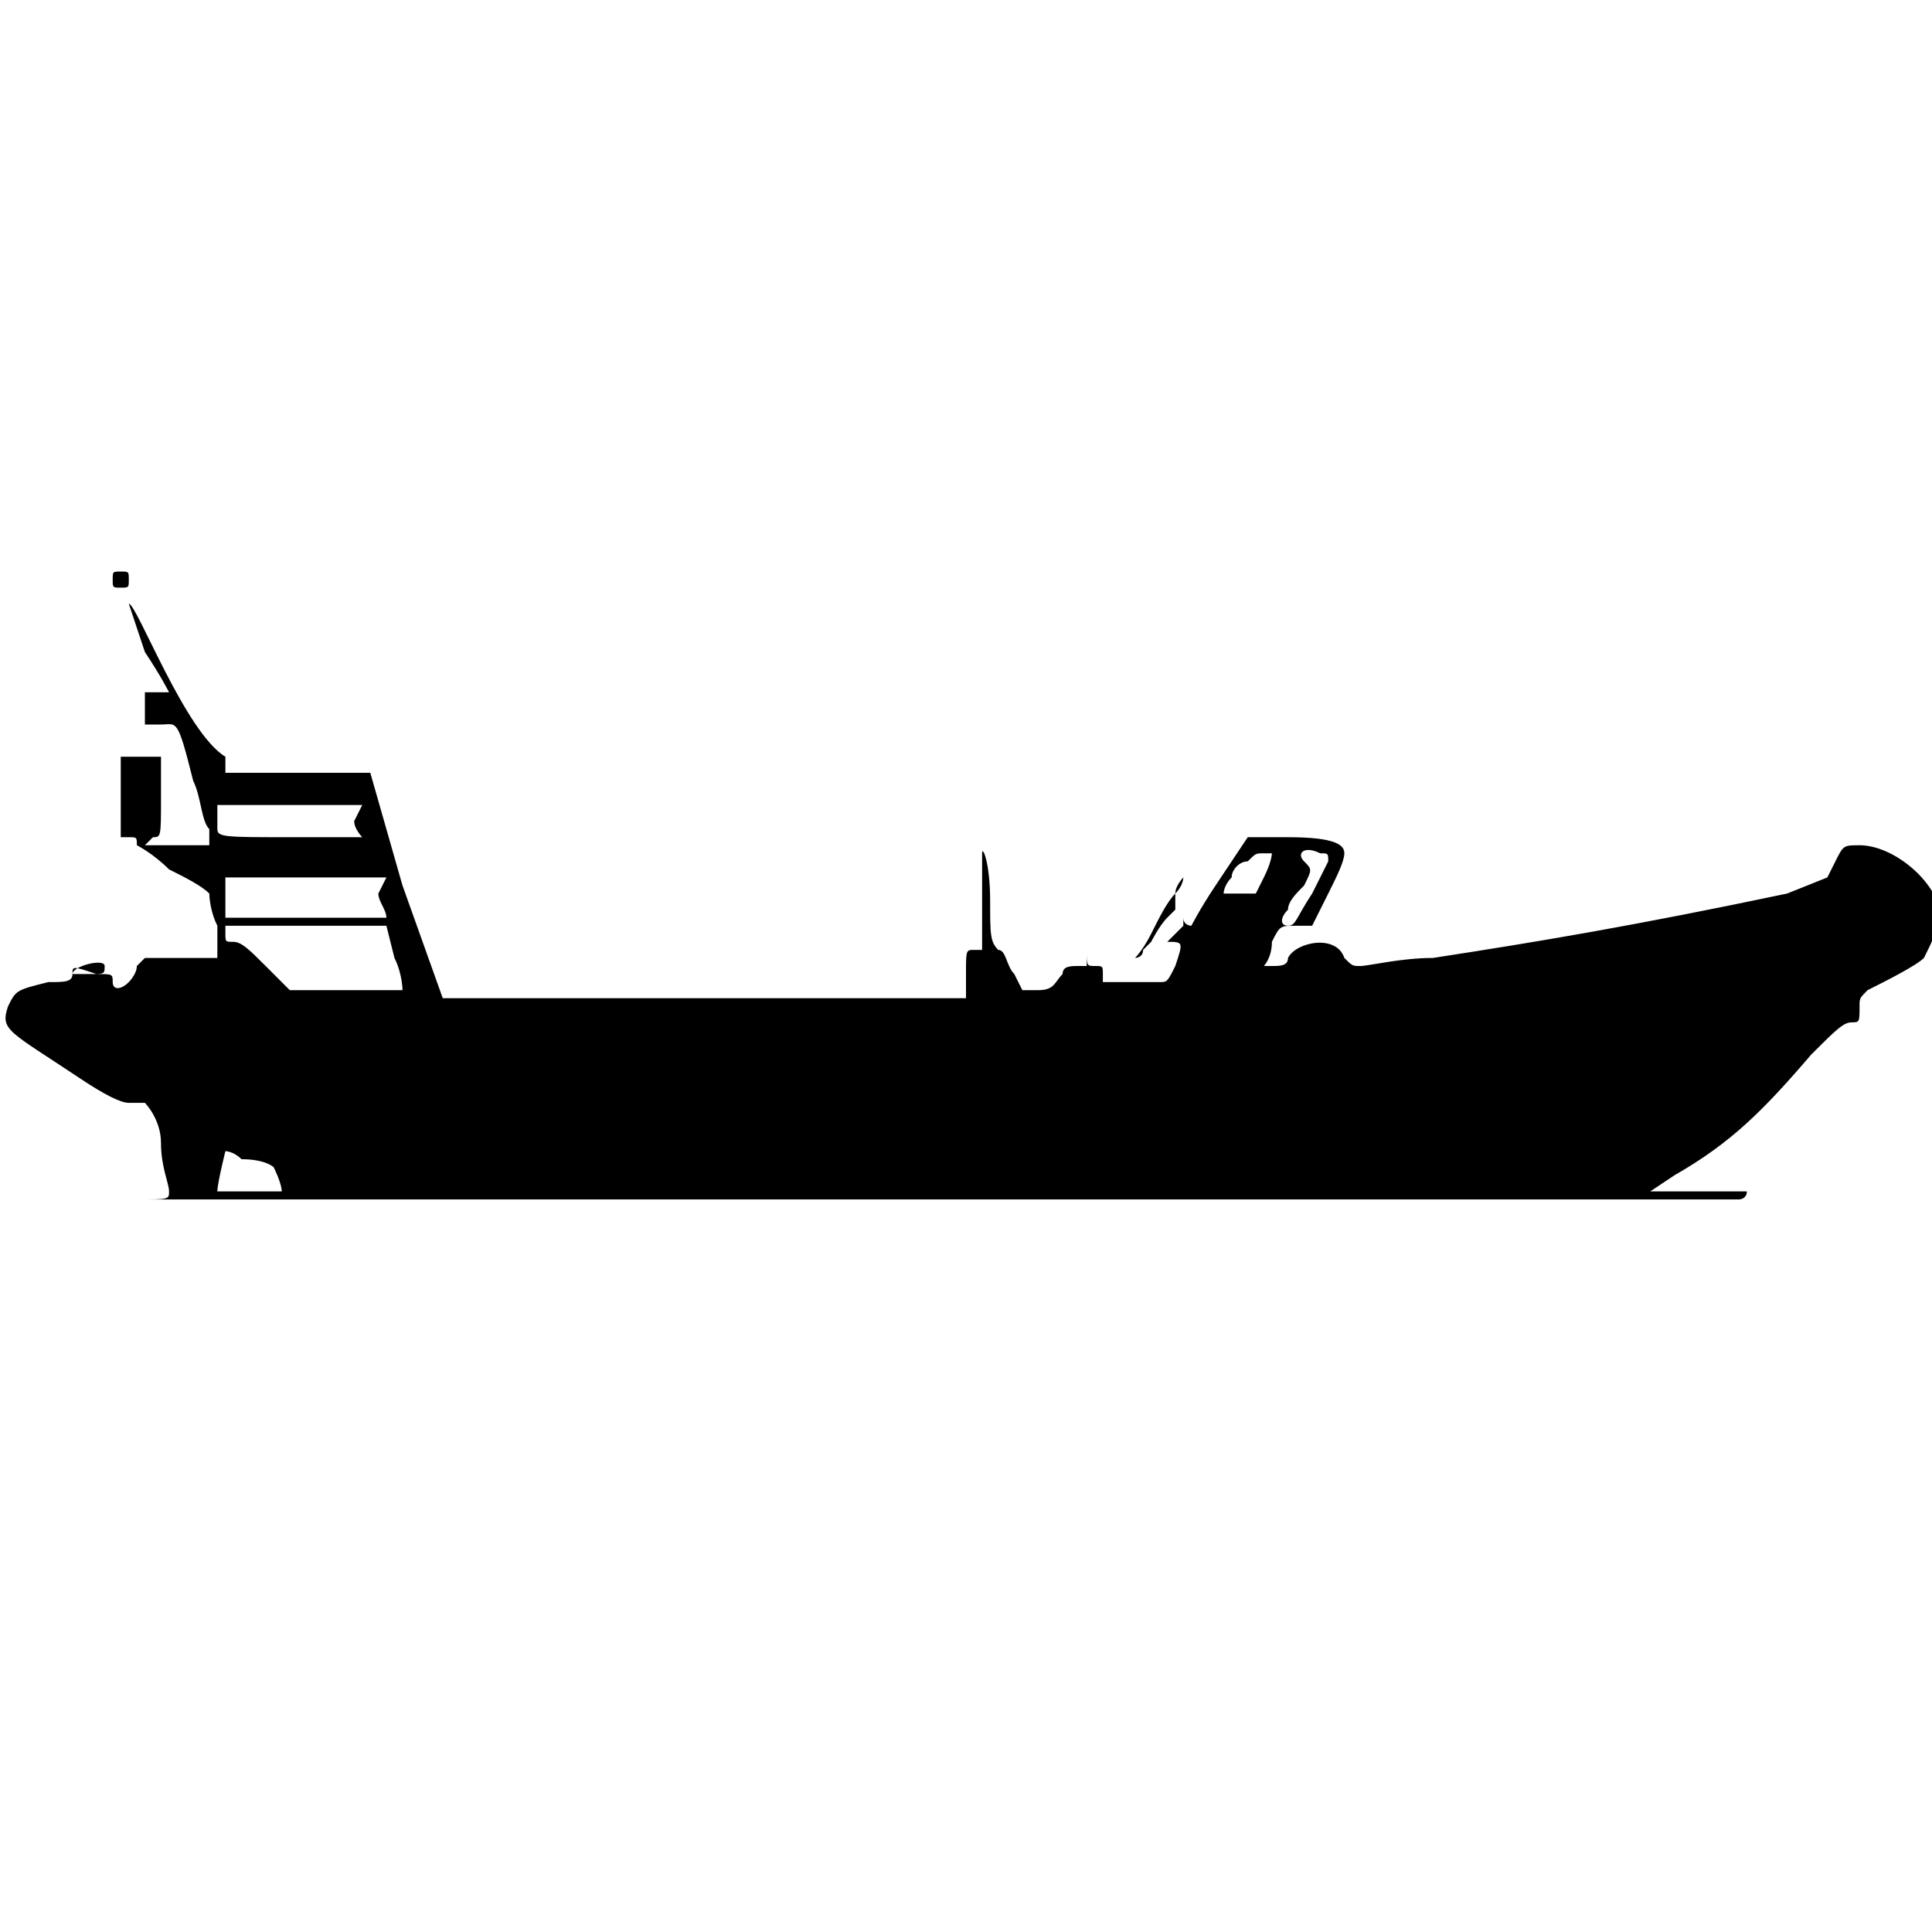 <?xml version="1.0" encoding="utf-8"?>
<!-- Generator: Adobe Illustrator 27.5.0, SVG Export Plug-In . SVG Version: 6.00 Build 0)  -->
<svg version="1.1" id="Laag_1" xmlns="http://www.w3.org/2000/svg" xmlns:xlink="http://www.w3.org/1999/xlink" x="0px" y="0px"
	 viewBox="0 0 24 24" style="enable-background:new 0 0 24 24;" xml:space="preserve">
<g id="layer1_00000049909225680773176490000015146018450394222015_">
	<path id="icon" d="M1.4,7.2c0,0.1,0,0.1,0.1,0.1s0.1,0,0.1-0.1s0-0.1-0.1-0.1C1.4,7.1,1.4,7.1,1.4,7.2 M1.6,7.5
		c0,0,0.1,0.3,0.2,0.6C2,8.4,2.1,8.6,2.1,8.6s-0.1,0-0.2,0c-0.1,0-0.1,0-0.1,0s0,0.1,0,0.2V9H2c0.2,0,0.2-0.1,0.4,0.7
		c0.1,0.2,0.1,0.5,0.2,0.6v0.2H2.2c-0.3,0-0.4,0-0.4,0l0.1-0.1c0.1,0,0.1,0,0.1-0.5c0-0.4,0-0.5,0-0.5c-0.1,0-0.5,0-0.5,0
		s0,0.2,0,0.5v0.5h0.1c0.1,0,0.1,0,0.1,0.1c0,0,0.2,0.1,0.4,0.3c0.2,0.1,0.4,0.2,0.5,0.3c0,0,0,0.2,0.1,0.4v0.4H2.3H1.8L1.7,12
		c0,0.1-0.1,0.2-0.1,0.2c-0.1,0.1-0.2,0.1-0.2,0c0-0.1,0-0.1-0.2-0.1c-0.3-0.1-0.3-0.1-0.3,0c0,0.1-0.1,0.1-0.3,0.1
		c-0.4,0.1-0.4,0.1-0.5,0.3c-0.1,0.3,0,0.3,0.9,0.9c0.3,0.2,0.5,0.3,0.6,0.3s0.2,0,0.2,0S2,13.9,2,14.2c0,0.3,0.1,0.5,0.1,0.6
		c0,0.1,0,0.1-0.4,0.1c-0.2,0-0.4,0-0.4,0s2.9,0,10.1,0c5.6,0,10.2,0,10.2,0s0.1,0,0.1-0.1c0,0-0.2,0-0.6,0h-0.6l0.3-0.2
		c0.7-0.4,1.1-0.8,1.7-1.5c0.3-0.3,0.4-0.4,0.5-0.4c0.1,0,0.1,0,0.1-0.2c0-0.1,0-0.1,0.1-0.2c0.2-0.1,0.6-0.3,0.7-0.4
		c0.1-0.2,0.2-0.4,0.2-0.6c-0.1-0.4-0.6-0.8-1-0.8c-0.2,0-0.2,0-0.3,0.2l-0.1,0.2l-0.5,0.2c-1.9,0.4-3.1,0.6-4.4,0.8
		c-0.4,0-0.8,0.1-0.9,0.1s-0.1,0-0.2-0.1c-0.1-0.3-0.6-0.2-0.7,0c0,0.1-0.1,0.1-0.2,0.1c-0.1,0-0.1,0-0.1,0s0.1-0.1,0.1-0.3
		c0.1-0.2,0.1-0.2,0.3-0.2h0.2l0.2-0.4c0.1-0.2,0.2-0.4,0.2-0.5c0-0.1-0.1-0.2-0.7-0.2h-0.5L15.1,11c-0.2,0.3-0.3,0.5-0.3,0.5
		s-0.1,0-0.1-0.1c0-0.1,0-0.1,0,0v0.1c0,0,0,0-0.1,0.1l-0.1,0.1c-0.1,0-0.1,0,0,0c0.2,0,0.2,0,0.1,0.3c-0.1,0.2-0.1,0.2-0.2,0.2
		c-0.1,0-0.2,0-0.4,0h-0.3v-0.1c0-0.1,0-0.1-0.1-0.1c-0.1,0-0.1,0-0.1-0.2c0-0.1,0-0.2,0-0.2s0,0.1,0,0.2V12h-0.1
		c-0.1,0-0.2,0-0.2,0.1c-0.1,0.1-0.1,0.2-0.3,0.2h-0.2l-0.1-0.2c-0.1-0.1-0.1-0.3-0.2-0.3c-0.1-0.1-0.1-0.2-0.1-0.6
		c0-0.5-0.1-0.7-0.1-0.6c0,0,0,0.3,0,0.6v0.6h-0.1c-0.1,0-0.1,0-0.1,0.3v0.3h-1.2c-0.7,0-2.2,0-3.3,0h-2L5,11L4.6,9.6H3.7H2.8V9.4
		C2.3,9.1,1.7,7.5,1.6,7.5C1.7,7.4,1.6,7.5,1.6,7.5z M4.4,10.2c0,0.1,0.1,0.2,0.1,0.2s-0.4,0-0.9,0c-0.8,0-0.9,0-0.9-0.1
		c0,0,0-0.1,0-0.2V10h0.9h0.9L4.4,10.2z M15.8,10.6c0,0,0,0.1-0.1,0.3l-0.1,0.2h-0.2c-0.1,0-0.2,0-0.2,0s0-0.1,0.1-0.2
		c0-0.1,0.1-0.2,0.2-0.2c0.1-0.1,0.1-0.1,0.2-0.1C15.7,10.6,15.8,10.6,15.8,10.6z M16.4,10.6c0.1,0,0.1,0,0.1,0.1
		c0,0-0.1,0.2-0.2,0.4c-0.2,0.3-0.2,0.4-0.3,0.4c-0.1,0-0.1-0.1,0-0.2c0-0.1,0.1-0.2,0.2-0.3c0.1-0.2,0.1-0.2,0-0.3
		C16.1,10.6,16.2,10.5,16.4,10.6z M4.7,11.1c0,0.1,0.1,0.2,0.1,0.3c0,0-0.5,0-1,0h-1v-0.1c0-0.1,0-0.2,0-0.3v-0.1h1h1L4.7,11.1z
		 M4.9,11.9C5,12.1,5,12.3,5,12.3s-0.3,0-0.7,0H3.6L3.3,12c-0.2-0.2-0.3-0.3-0.4-0.3c-0.1,0-0.1,0-0.1-0.1v-0.1h1h1L4.9,11.9z
		 M1.3,12c0,0.1,0,0.1-0.2,0.1s-0.2,0-0.2,0C0.9,12,1.3,11.9,1.3,12z M3.4,14.5c0,0,0.1,0.2,0.1,0.3c0,0-0.1,0-0.4,0
		c-0.2,0-0.4,0-0.4,0c0-0.1,0.1-0.5,0.1-0.5s0.1,0,0.2,0.1C3.3,14.4,3.4,14.5,3.4,14.5 M14.6,11.1c-0.1,0.1-0.2,0.3-0.3,0.5
		c-0.1,0.2-0.2,0.3-0.2,0.3s0.1,0,0.1-0.1c0.1-0.1,0.1-0.1,0.1-0.1s0.1-0.2,0.2-0.3c0.1-0.1,0.1-0.1,0.1-0.1l0,0
		C14.6,11.2,14.6,11.1,14.6,11.1c0.1-0.1,0.1-0.2,0.1-0.2C14.7,10.9,14.6,11,14.6,11.1z"/>
</g>
</svg>
